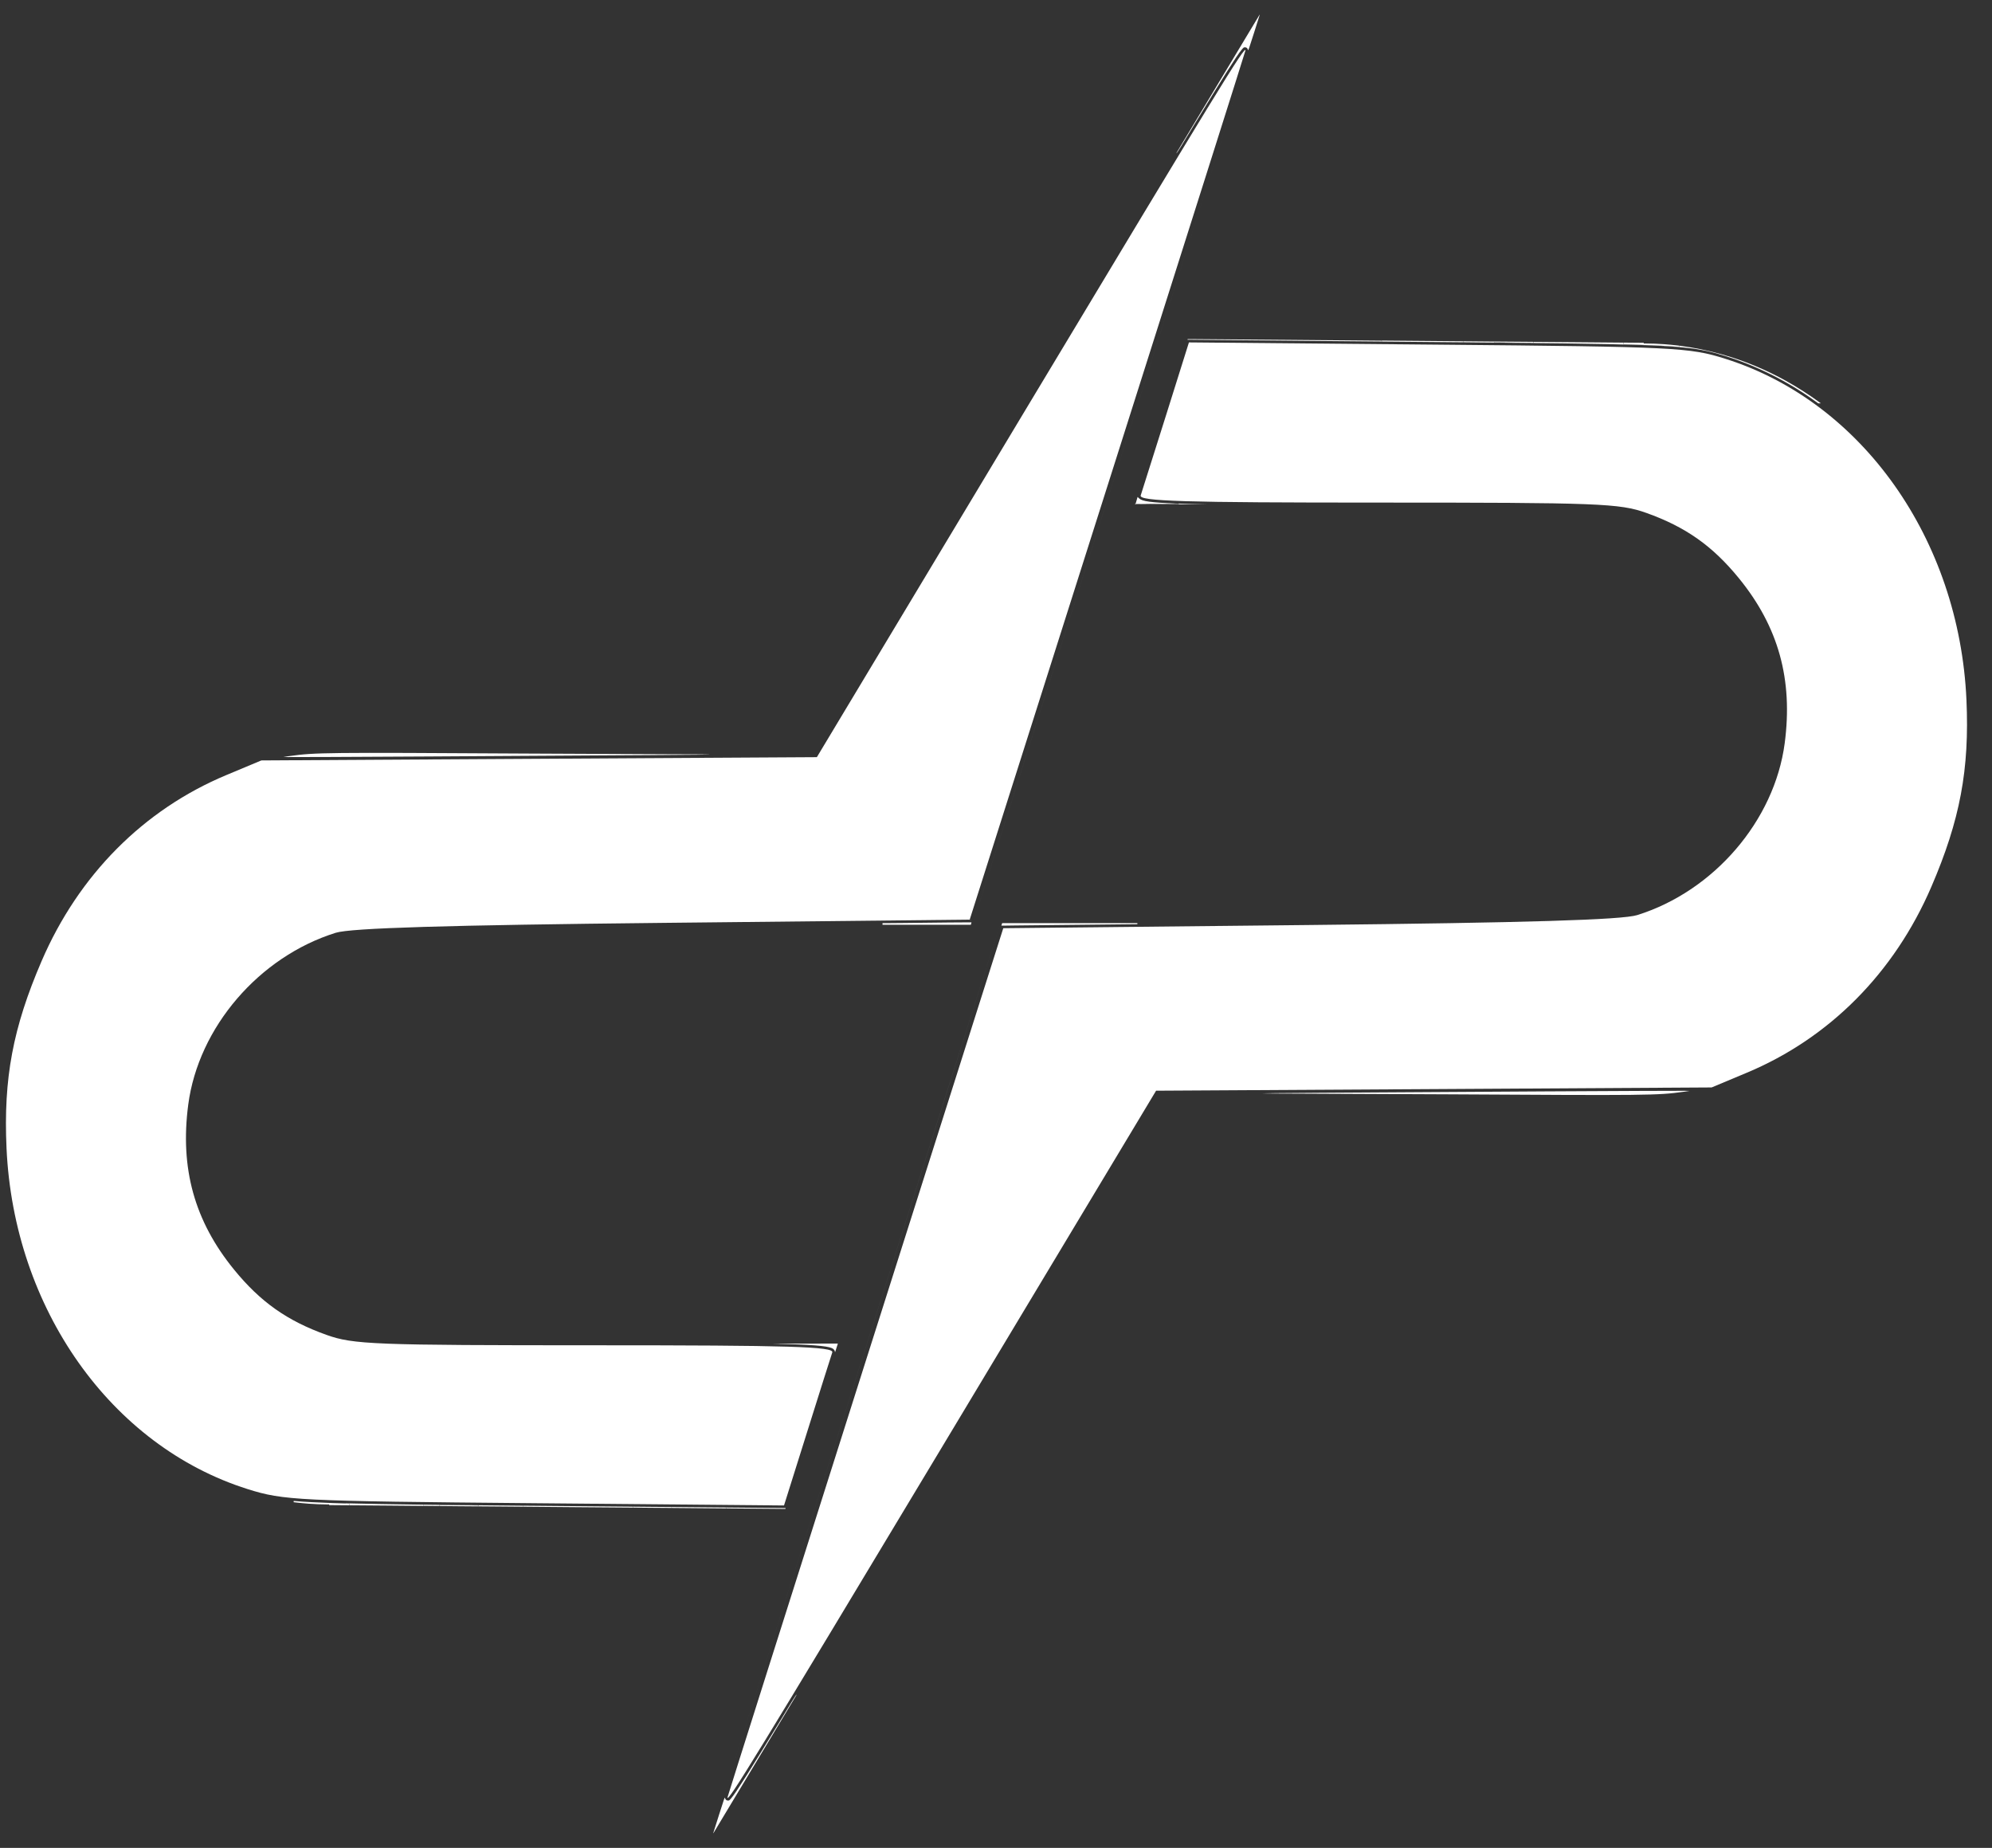<svg width="69" height="64" viewBox="0 0 69 64" fill="none" xmlns="http://www.w3.org/2000/svg">
<rect x="0" y="0" width="69" height="64" fill="#333333" stroke="none"/>
<path d="M60.488 8.427L38.145 54.667L60.488 8.427Z" fill="white"/>
<path d="M41.101 11.675L39.236 17.545L41.101 11.675ZM34.675 31.909L34.28 33.154L32.778 37.885L24.484 64" fill="white"/>
<path d="M25.2 62.25C25.202 62.223 27.351 55.44 29.977 47.175L34.752 32.148L45.361 32.037C52.892 31.958 56.185 31.858 56.71 31.694C59.367 30.864 61.465 28.421 61.819 25.745C62.111 23.536 61.604 21.708 60.233 20.027C59.319 18.907 58.39 18.251 57.028 17.765C56.101 17.434 55.388 17.407 47.727 17.407C40.994 17.407 39.445 17.36 39.512 17.16C39.557 17.024 39.952 15.776 40.389 14.386L41.183 11.859L49.821 11.937C58.045 12.011 58.522 12.034 59.762 12.426C64.498 13.919 67.864 18.679 68.115 24.237C68.223 26.649 67.894 28.404 66.899 30.714C65.616 33.693 63.37 35.956 60.505 37.154L59.289 37.663L49.667 37.72L40.045 37.776L32.679 50.037C26.207 60.809 25.188 62.473 25.2 62.25Z" fill="white"/>
<path d="M24.708 63.48C24.711 63.47 24.801 63.185 24.909 62.846C25.086 62.286 25.105 62.233 25.113 62.269C25.125 62.328 25.164 62.362 25.217 62.362C25.257 62.362 25.265 62.357 25.338 62.27C25.494 62.085 25.99 61.3 26.982 59.67C27.141 59.408 27.339 59.082 27.422 58.945C27.506 58.809 27.58 58.694 27.587 58.691C27.595 58.689 27.586 58.712 27.566 58.744C26.953 59.768 24.721 63.477 24.714 63.486C24.706 63.494 24.704 63.492 24.708 63.48Z" fill="white"/>
<path d="M50.123 37.901C48.172 37.89 45.935 37.88 45.154 37.879C44.372 37.878 43.736 37.873 43.74 37.868C43.748 37.859 45.944 37.844 53.51 37.8C56.083 37.786 58.264 37.776 58.357 37.779L58.525 37.784L58.313 37.814C57.421 37.939 57.091 37.942 50.123 37.901Z" fill="white"/>
<path d="M58.126 12.013C57.816 11.986 57.336 11.96 56.798 11.942C56.633 11.936 56.43 11.93 56.327 11.927C56.29 11.927 56.256 11.925 56.25 11.925L56.239 11.924V11.895V11.866L56.258 11.866C56.311 11.866 56.885 11.871 56.909 11.872L56.937 11.873V11.883C56.937 11.892 56.937 11.895 56.939 11.895C56.94 11.896 56.973 11.896 57.012 11.896C57.191 11.896 57.428 11.905 57.642 11.921C57.808 11.933 57.952 11.947 58.147 11.97L58.169 11.973V11.995C58.169 12.011 58.169 12.017 58.167 12.017C58.166 12.017 58.148 12.015 58.126 12.013Z" fill="white"/>
<path d="M52.903 11.872C52.647 11.869 52.548 11.867 52.276 11.865C52.136 11.863 51.977 11.862 51.923 11.861C51.87 11.86 51.81 11.86 51.791 11.86H51.756V11.844V11.828L51.816 11.829C51.849 11.829 52.136 11.832 52.454 11.834C52.772 11.837 53.052 11.839 53.076 11.839L53.12 11.84V11.857V11.874L53.092 11.873C53.076 11.873 52.991 11.873 52.903 11.872Z" fill="white"/>
<path d="M7.852 55.573L30.195 9.333L7.852 55.573Z" fill="white"/>
<path d="M27.239 52.325L29.104 46.455L27.239 52.325ZM33.665 32.091L34.06 30.846L35.562 26.116L43.856 0" fill="white"/>
<path d="M43.14 1.75C43.139 1.776 40.989 8.56 38.363 16.825L33.589 31.851L22.979 31.963C15.449 32.042 12.155 32.142 11.63 32.306C8.973 33.136 6.875 35.579 6.521 38.254C6.229 40.464 6.736 42.292 8.108 43.973C9.021 45.093 9.95 45.748 11.312 46.234C12.239 46.565 12.952 46.593 20.614 46.593C27.346 46.593 28.896 46.639 28.829 46.84C28.783 46.975 28.389 48.224 27.952 49.614L27.157 52.141L18.519 52.063C10.296 51.989 9.819 51.965 8.578 51.574C3.843 50.081 0.477 45.321 0.226 39.763C0.117 37.351 0.446 35.596 1.441 33.286C2.724 30.307 4.971 28.044 7.835 26.846L9.052 26.337L18.674 26.28L28.295 26.224L35.661 13.963C42.133 3.191 43.152 1.527 43.14 1.75Z" fill="white"/>
<path d="M43.633 0.52C43.63 0.53 43.54 0.815 43.432 1.155C43.255 1.714 43.236 1.767 43.228 1.731C43.216 1.672 43.177 1.637 43.124 1.637C43.084 1.637 43.076 1.643 43.003 1.73C42.847 1.915 42.351 2.7 41.359 4.33C41.2 4.592 41.002 4.918 40.919 5.055C40.836 5.191 40.761 5.306 40.754 5.309C40.746 5.311 40.755 5.288 40.775 5.256C41.388 4.232 43.62 0.522 43.627 0.514C43.635 0.506 43.636 0.507 43.633 0.52Z" fill="white"/>
<path d="M18.217 26.099C20.169 26.11 22.405 26.12 23.187 26.122C23.968 26.123 24.605 26.127 24.6 26.132C24.592 26.141 22.396 26.156 14.83 26.2C12.258 26.215 10.077 26.224 9.984 26.221L9.815 26.216L10.028 26.186C10.919 26.062 11.25 26.058 18.217 26.099Z" fill="white"/>
<path d="M10.214 51.987C10.525 52.015 11.005 52.041 11.543 52.059C11.708 52.064 11.911 52.071 12.014 52.073C12.05 52.074 12.085 52.075 12.091 52.076L12.102 52.076V52.105V52.134L12.082 52.134C12.03 52.134 11.456 52.13 11.432 52.129L11.404 52.128V52.117C11.404 52.109 11.404 52.106 11.402 52.106C11.401 52.105 11.368 52.105 11.329 52.105C11.15 52.105 10.913 52.096 10.699 52.08C10.533 52.068 10.389 52.054 10.194 52.031L10.172 52.028V52.006C10.172 51.989 10.172 51.984 10.174 51.984C10.174 51.984 10.193 51.986 10.215 51.988L10.214 51.987Z" fill="white"/>
<path d="M15.436 52.129C15.692 52.132 15.791 52.133 16.063 52.135C16.204 52.137 16.363 52.139 16.416 52.139C16.47 52.14 16.529 52.141 16.548 52.141H16.583V52.157V52.172L16.523 52.172C16.491 52.172 16.203 52.169 15.885 52.167C15.567 52.164 15.287 52.161 15.263 52.161L15.219 52.161V52.144V52.127L15.247 52.127C15.263 52.127 15.348 52.129 15.436 52.129L15.436 52.129Z" fill="white"/>
<path d="M39.338 17.437C39.342 17.426 39.359 17.371 39.375 17.314L39.404 17.212L39.458 17.262C39.568 17.365 39.848 17.403 40.818 17.446C40.873 17.448 40.561 17.452 40.125 17.453C39.495 17.456 39.332 17.452 39.338 17.437Z" fill="white"/>
<path d="M28.923 46.828C28.922 46.773 28.885 46.725 28.818 46.693C28.645 46.612 28.062 46.567 26.795 46.539C26.711 46.537 27.125 46.535 27.839 46.535L29.022 46.534L29.004 46.592C28.933 46.817 28.923 46.846 28.923 46.828Z" fill="white"/>
<path d="M30.569 32V31.972L30.719 31.972C30.801 31.972 31.062 31.97 31.299 31.967C32.365 31.954 33.646 31.942 33.65 31.945C33.652 31.947 33.648 31.967 33.641 31.988L33.628 32.028H32.099H30.569L30.569 32Z" fill="white"/>
<path d="M34.686 32.057C34.687 32.055 34.694 32.035 34.701 32.012L34.714 31.972H37.056H39.397V31.991V32.009L39.022 32.013C38.614 32.017 37.525 32.029 36.323 32.041C35.902 32.046 35.389 32.051 35.182 32.053C34.975 32.054 34.778 32.057 34.744 32.059C34.71 32.06 34.684 32.059 34.686 32.057Z" fill="white"/>
<path d="M57.532 11.979C57.213 11.96 56.472 11.935 55.701 11.918C54.931 11.902 53.516 11.883 52.161 11.87C52.046 11.868 51.966 11.867 51.966 11.865C51.966 11.864 52.016 11.863 52.09 11.864C52.341 11.868 52.95 11.874 53.036 11.874H53.125V11.857V11.841L53.142 11.841C53.151 11.841 53.826 11.846 54.641 11.853C55.456 11.86 56.149 11.866 56.181 11.866L56.237 11.866V11.896C56.237 11.924 56.238 11.927 56.243 11.927C56.301 11.927 56.922 11.947 57.127 11.956C57.337 11.965 57.572 11.977 57.592 11.979L57.609 11.982L57.588 11.982C57.576 11.982 57.551 11.981 57.532 11.979Z" fill="white"/>
<path d="M50.359 11.853C49.999 11.85 49.847 11.848 48.933 11.84C48.421 11.836 47.971 11.831 47.932 11.831L47.862 11.83V11.813V11.796L47.915 11.796C47.944 11.797 48.531 11.802 49.218 11.807C49.906 11.813 50.517 11.818 50.576 11.819L50.683 11.82V11.838V11.855L50.611 11.855C50.571 11.855 50.458 11.854 50.359 11.853Z" fill="white"/>
<path d="M44.994 11.803C41.136 11.768 41.135 11.768 41.133 11.766C41.132 11.765 41.133 11.759 41.135 11.753C41.137 11.743 41.143 11.742 41.231 11.744C41.282 11.744 42.783 11.756 44.567 11.77C46.35 11.784 47.821 11.797 47.835 11.799C47.857 11.801 47.86 11.803 47.86 11.815V11.829L47.708 11.828C47.624 11.827 46.402 11.816 44.994 11.803Z" fill="white"/>
<path d="M51.733 11.866C51.633 11.864 51.392 11.862 51.196 11.861C51 11.859 50.805 11.857 50.762 11.856L50.685 11.854V11.838V11.821L50.776 11.821C50.842 11.821 51.748 11.829 51.754 11.83C51.754 11.83 51.755 11.837 51.755 11.846V11.863H51.858C51.924 11.863 51.962 11.864 51.964 11.866C51.965 11.867 51.956 11.868 51.939 11.868C51.925 11.868 51.832 11.867 51.733 11.866Z" fill="white"/>
<path d="M62.946 13.944C62.866 13.886 62.749 13.803 62.659 13.741C62.076 13.343 61.473 13.009 60.834 12.731C60.519 12.593 60.178 12.464 59.844 12.357L59.784 12.338L59.824 12.338L59.863 12.337L59.938 12.361C60.59 12.566 61.226 12.839 61.843 13.179C62.248 13.403 62.666 13.67 63.043 13.948L63.073 13.97H63.027H62.981L62.946 13.944Z" fill="white"/>
<path d="M59.702 12.313C59.159 12.144 58.759 12.07 58.075 12.015C57.966 12.006 57.727 11.99 57.635 11.985C57.615 11.984 57.609 11.983 57.609 11.981C57.609 11.979 57.612 11.978 57.623 11.979C57.63 11.98 57.667 11.982 57.705 11.984C57.842 11.992 58.01 12.004 58.12 12.014C58.146 12.016 58.168 12.017 58.169 12.017C58.169 12.016 58.171 12.006 58.171 11.994L58.172 11.973L58.214 11.979C58.688 12.04 59.163 12.138 59.626 12.268C59.69 12.286 59.79 12.315 59.832 12.328L59.853 12.335L59.823 12.335C59.806 12.335 59.789 12.335 59.785 12.336C59.78 12.336 59.758 12.331 59.702 12.313Z" fill="white"/>
<path d="M39.843 17.465C39.843 17.463 39.88 17.463 40.066 17.462C40.36 17.461 40.629 17.459 40.735 17.457C40.809 17.456 40.822 17.456 40.826 17.454C40.832 17.451 40.832 17.45 40.83 17.444L40.827 17.44L40.838 17.44C40.844 17.44 40.865 17.441 40.883 17.442C41.071 17.449 41.459 17.459 41.771 17.464C41.814 17.465 41.856 17.466 41.864 17.466C41.872 17.466 41.42 17.466 40.86 17.466C40.004 17.467 39.843 17.466 39.843 17.465Z" fill="white"/>
<path d="M39.317 17.466C39.317 17.465 39.32 17.458 39.322 17.45C39.326 17.44 39.327 17.436 39.328 17.438C39.331 17.445 39.332 17.447 39.337 17.449C39.347 17.454 39.376 17.456 39.437 17.459C39.483 17.461 39.653 17.463 39.757 17.463C39.832 17.463 39.843 17.463 39.843 17.465C39.843 17.467 39.812 17.467 39.58 17.467C39.435 17.467 39.317 17.466 39.317 17.466Z" fill="white"/>
<path d="M13.426 52.145C12.757 52.14 12.185 52.135 12.156 52.135L12.103 52.135V52.105V52.075L12.097 52.074C12.094 52.074 12.064 52.073 12.03 52.072L11.97 52.07V52.067C11.97 52.064 11.97 52.064 11.977 52.065C11.981 52.065 11.999 52.066 12.017 52.066C12.034 52.067 12.083 52.068 12.125 52.069C12.699 52.084 13.471 52.098 14.346 52.109C14.491 52.111 14.624 52.112 14.642 52.113L14.674 52.114V52.135V52.156L14.658 52.156C14.65 52.156 14.095 52.151 13.426 52.145Z" fill="white"/>
<path d="M17.401 52.178C17.031 52.174 16.695 52.172 16.656 52.172L16.584 52.171V52.155V52.139L16.565 52.139C16.555 52.139 16.446 52.138 16.323 52.137C15.994 52.133 15.631 52.129 15.412 52.127L15.217 52.125V52.142V52.159L15.153 52.159C15.117 52.158 14.995 52.157 14.882 52.156L14.675 52.155V52.134V52.113L14.724 52.114C14.751 52.115 14.886 52.117 15.024 52.118C15.163 52.119 15.382 52.122 15.512 52.123C15.641 52.125 15.989 52.128 16.283 52.131C16.578 52.134 16.933 52.138 17.073 52.139C17.213 52.141 17.492 52.143 17.694 52.145C17.896 52.146 18.071 52.148 18.084 52.149L18.107 52.15V52.167V52.185L18.091 52.184C18.082 52.184 17.772 52.181 17.401 52.178Z" fill="white"/>
<path d="M19.931 52.2C18.937 52.191 18.121 52.184 18.118 52.184L18.111 52.183V52.166V52.149L18.166 52.149C18.196 52.149 18.306 52.15 18.411 52.151C18.515 52.152 19.306 52.159 20.169 52.167C21.031 52.175 21.781 52.181 21.834 52.182L21.931 52.184V52.199V52.215L21.834 52.215C21.781 52.215 20.924 52.208 19.931 52.2Z" fill="white"/>
<path d="M24.166 52.235C23.671 52.231 23.262 52.227 23.255 52.227L23.244 52.227V52.211V52.195L23.267 52.195C23.3 52.195 25.066 52.211 25.116 52.211L25.156 52.212V52.227V52.243L25.11 52.243C25.085 52.243 24.66 52.239 24.166 52.235Z" fill="white"/>
<path d="M26.988 52.258C26.596 52.255 25.235 52.243 25.198 52.243L25.157 52.243V52.228V52.212L25.216 52.213C25.248 52.213 25.651 52.217 26.111 52.221C27.252 52.231 27.213 52.23 27.213 52.232C27.213 52.233 27.211 52.24 27.209 52.247L27.204 52.26L27.179 52.26C27.165 52.26 27.079 52.259 26.988 52.258Z" fill="white"/>
<path d="M22.512 52.221C22.194 52.218 21.933 52.215 21.933 52.215C21.933 52.215 21.933 52.208 21.933 52.199V52.183L21.946 52.183C21.954 52.183 22.234 52.186 22.569 52.189C22.903 52.192 23.192 52.194 23.21 52.194L23.243 52.194V52.21V52.226L23.167 52.226C23.125 52.226 22.831 52.223 22.512 52.221Z" fill="white"/>
</svg>

